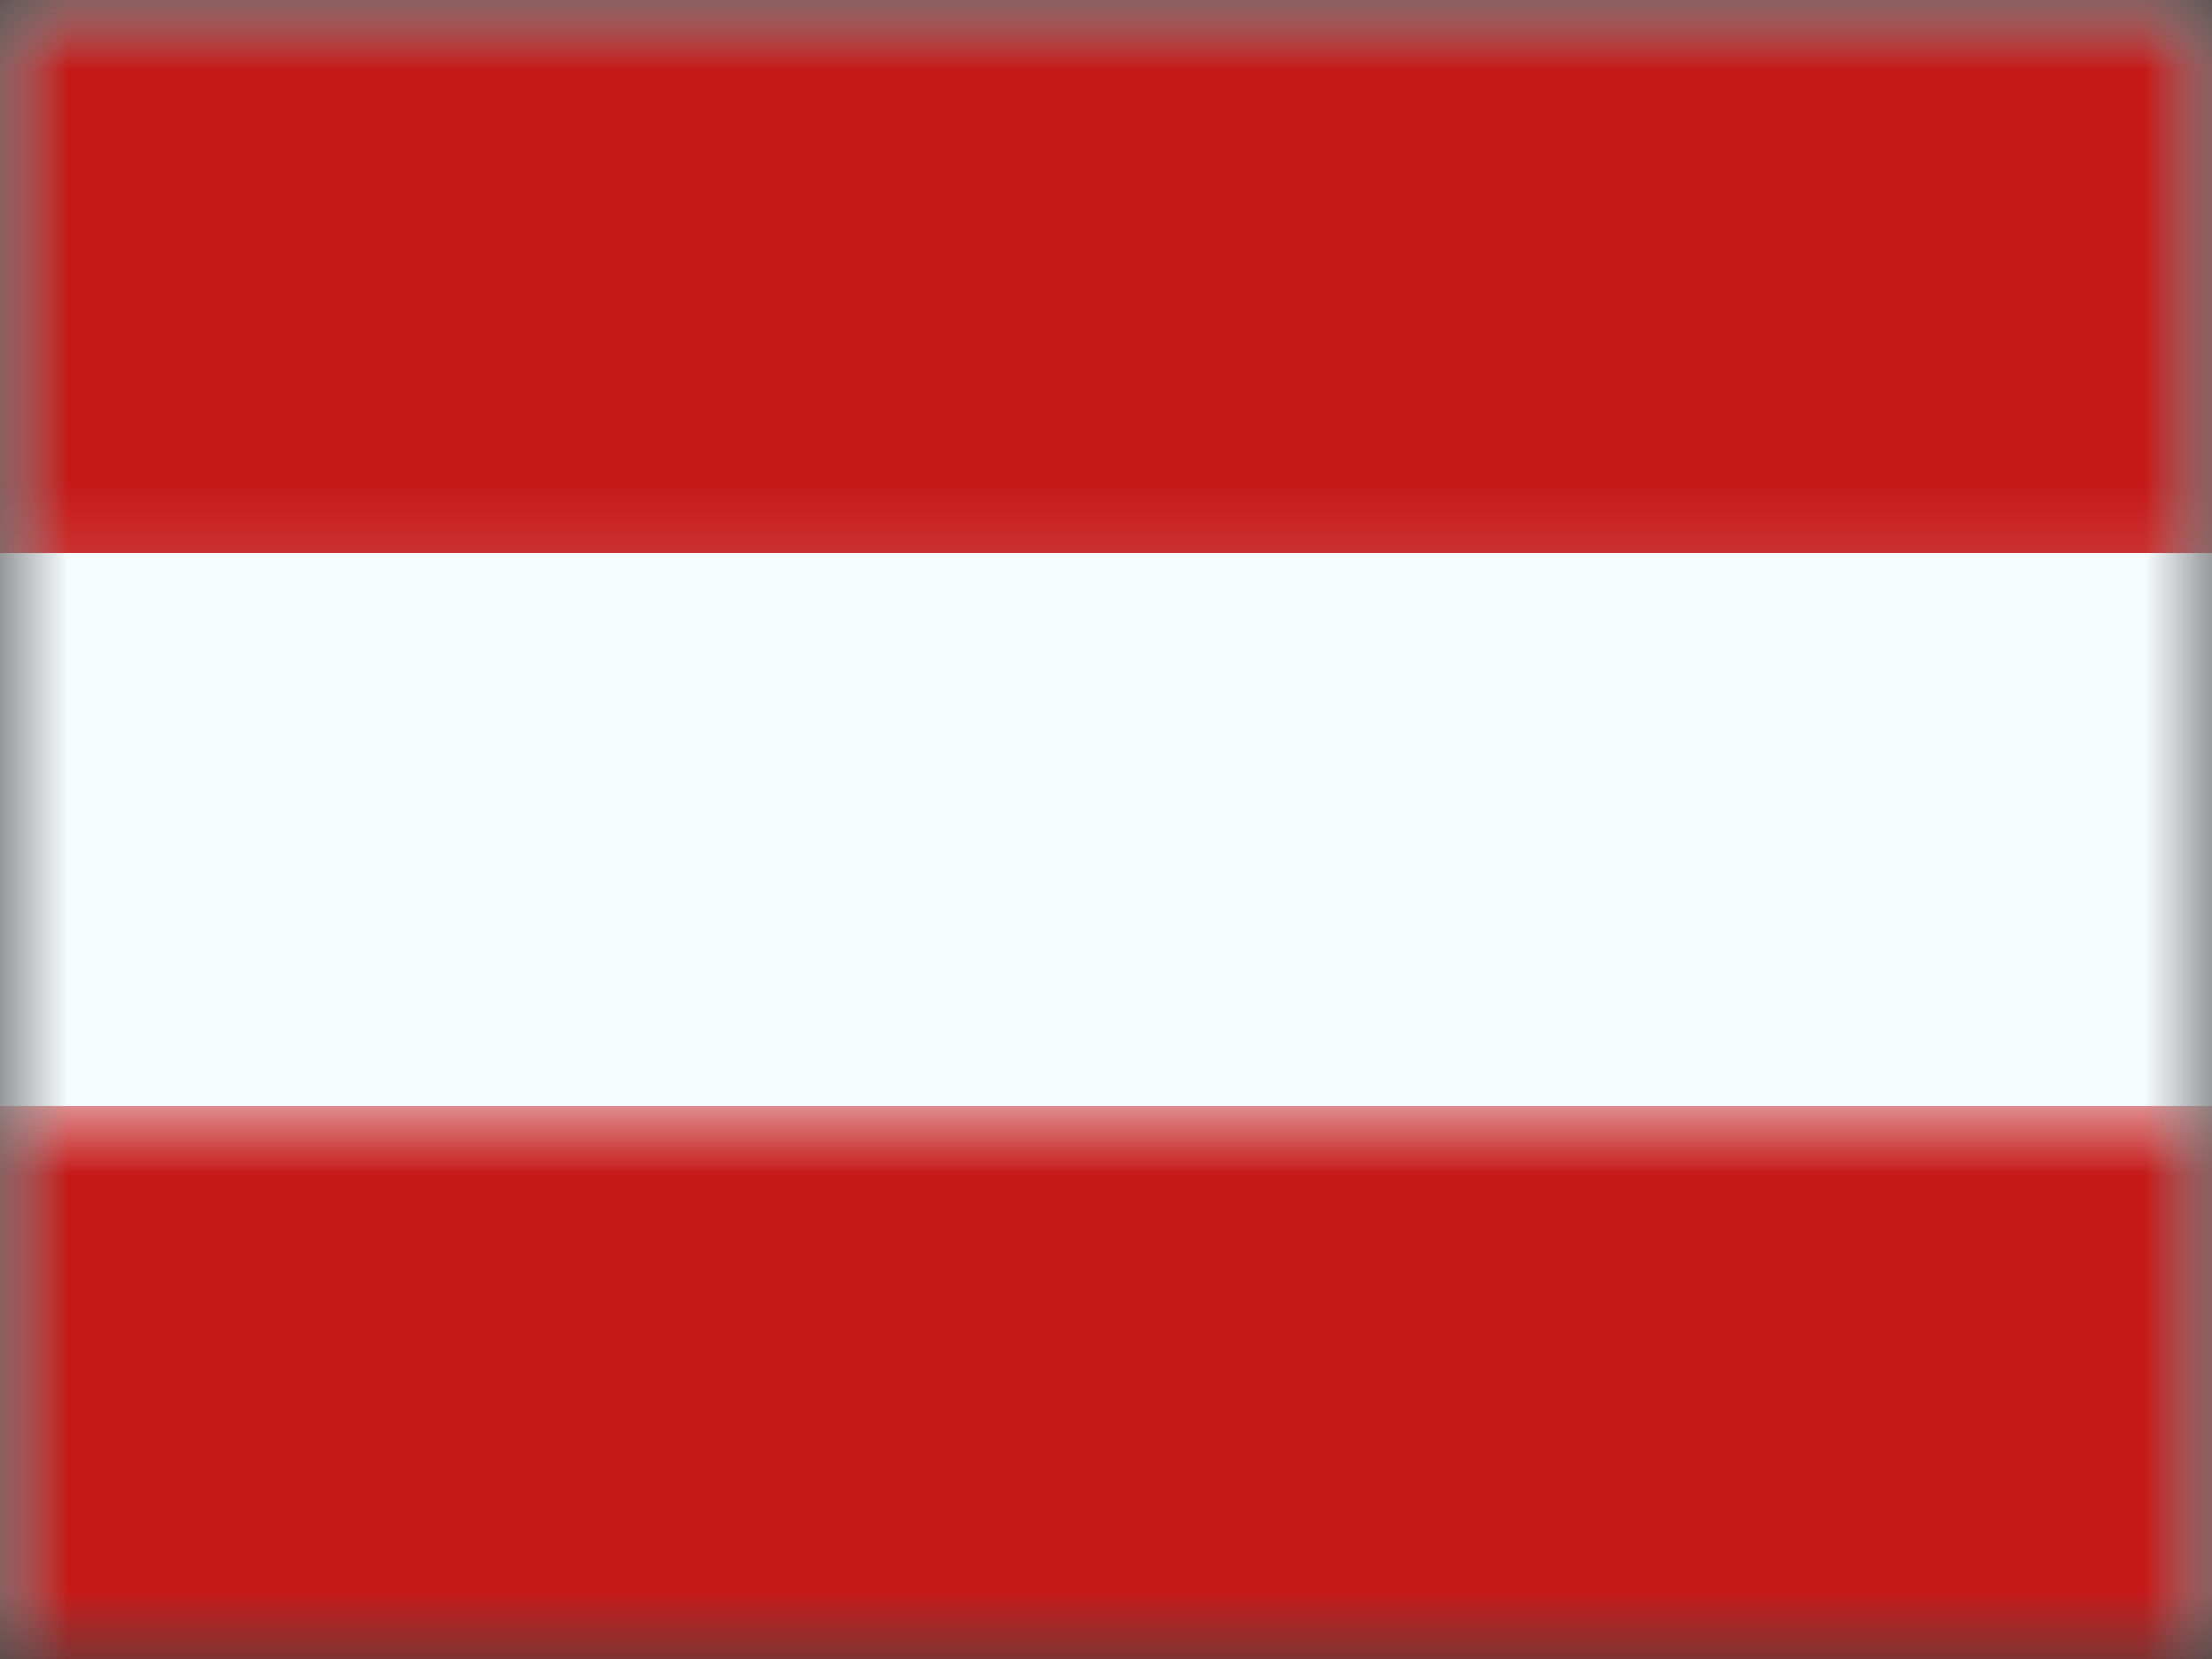<svg xmlns="http://www.w3.org/2000/svg" xmlns:xlink="http://www.w3.org/1999/xlink" width="16" height="12" viewBox="0 0 16 12">
  <rect x="0" y="0" width="16" height="12" fill="#333333" stroke="none"/>
  <defs>
    <rect id="at---austria-a" width="16" height="12" x="0" y="0"/>
    <rect id="at---austria-c" width="16" height="12" x="0" y="0"/>
  </defs>
  <g fill="none" fill-rule="evenodd">
    <mask id="at---austria-b" fill="#fff">
      <use xlink:href="#at---austria-a"/>
    </mask>
    <g mask="url(#at---austria-b)">
      <mask id="at---austria-d" fill="#fff">
        <use xlink:href="#at---austria-c"/>
      </mask>
      <use fill="#F7FCFF" xlink:href="#at---austria-c"/>
      <rect width="16" height="4" fill="#C51918" mask="url(#at---austria-d)"/>
      <rect width="16" height="4" y="8" fill="#C51918" mask="url(#at---austria-d)"/>
    </g>
  </g>
</svg>
